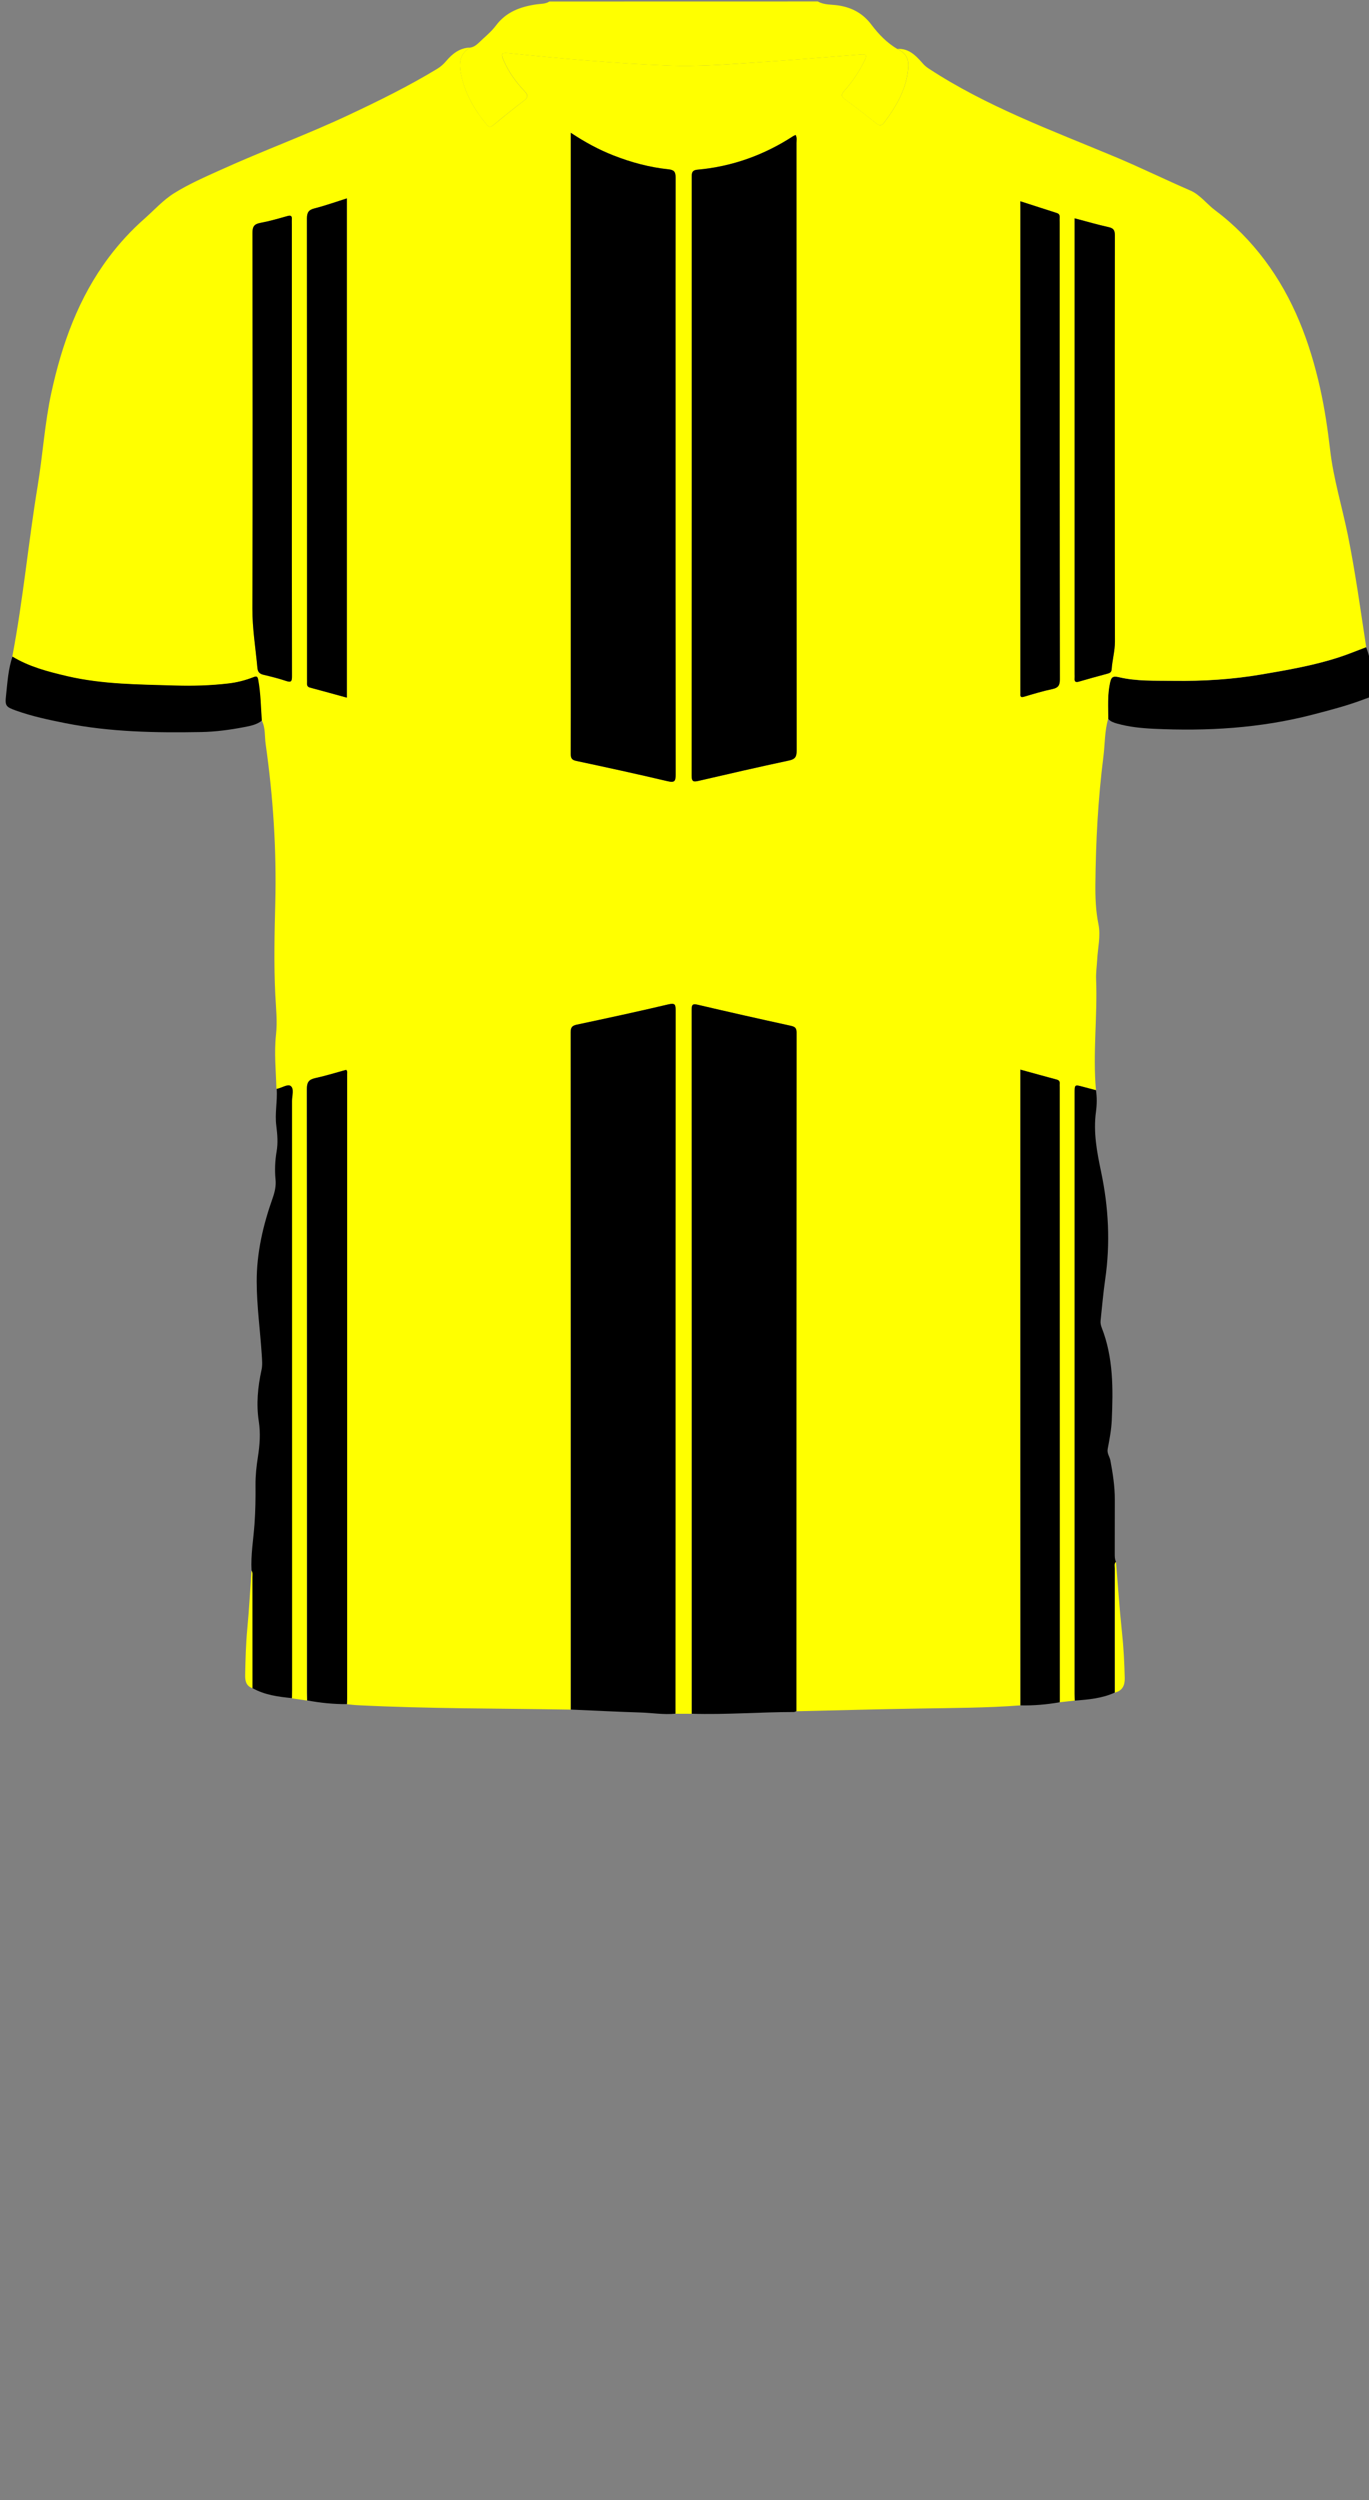 <!--?xml version="1.0" encoding="utf-8"?-->
<!-- Generator: Adobe Illustrator 24.2.3, SVG Export Plug-In . SVG Version: 6.00 Build 0)  -->
<svg version="1.1" id="Camada_1" xmlns="http://www.w3.org/2000/svg" xmlns:xlink="http://www.w3.org/1999/xlink" x="0px" y="0px" viewBox="0 0 229 418" enable-background="new 0 0 229 418" xml:space="preserve">
<rect x="0" y="0" width="229" height="418" fill="#808080" stroke="none"/>
<g onclick="select(this)" class="" id="gola-primaria" fill="#ffff00">
	<path d="M136.8,0.24c1.07,0.62,2.29,0.49,3.44,0.67c2.29,0.35,4.11,1.34,5.52,3.21c1.2,1.59,2.59,3.04,4.34,4.07
		c1.3,0.59,1.93,1.54,1.83,3.02c-0.24,3.55-1.92,6.44-3.97,9.2c-0.45,0.61-0.77,0.71-1.4,0.21c-1.71-1.38-3.46-2.71-5.23-4.02
		c-0.65-0.48-0.63-0.82-0.12-1.39c1.39-1.56,2.54-3.29,3.45-5.17c0.4-0.83,0.18-1-0.66-0.93c-5.78,0.46-11.55,0.94-17.33,1.32
		c-4.94,0.32-9.89,0.74-14.85,0.54c-8.99-0.37-17.94-1.16-26.89-2.09c-1.08-0.11-1.1,0.23-0.75,1.08c0.84,2.03,2.11,3.76,3.6,5.34
		c0.56,0.59,0.58,0.99-0.11,1.51c-1.75,1.33-3.46,2.71-5.15,4.11c-0.48,0.39-0.74,0.37-1.14-0.11c-1.98-2.41-3.54-5.06-4.21-8.12
		c-0.39-1.78-0.49-3.61,1.47-4.73c0.58-0.08,1.03-0.41,1.44-0.8c0.97-0.95,2.07-1.8,2.87-2.88c1.72-2.3,4.11-3.16,6.79-3.55
		c0.73-0.11,1.5-0.04,2.16-0.48C106.88,0.24,121.84,0.24,136.8,0.24z"></path>
</g>
<g onclick="select(this)" class="" id="detalhe-punho" fill="#000000">
	<path d="M185.37,120.17c-0.01-1.99-0.14-3.98,0.29-5.96c0.19-0.9,0.4-1.24,1.47-0.99c3.01,0.72,6.11,0.58,9.18,0.62
		c4.95,0.07,9.87-0.24,14.77-1.08c4.29-0.74,8.57-1.47,12.72-2.8c1.59-0.51,3.14-1.16,4.72-1.75c0.93,2.41,1.24,4.92,1.16,7.48
		c-0.03,0.85-0.78,0.94-1.34,1.16c-2.87,1.1-5.84,1.87-8.81,2.64c-8.73,2.26-17.62,2.78-26.58,2.35c-2.06-0.1-4.14-0.31-6.14-0.88
		C186.27,120.8,185.74,120.63,185.37,120.17z"></path>
	<path d="M2.11,109.72c2.83,1.73,5.98,2.54,9.17,3.28c5.95,1.4,12.01,1.39,18.06,1.57c3,0.09,5.96,0,8.93-0.35
		c1.43-0.17,2.82-0.52,4.16-1.05c0.56-0.22,0.71-0.14,0.83,0.49c0.41,2.24,0.43,4.51,0.59,6.78c-0.87,0.72-1.94,0.92-2.99,1.12
		c-2.39,0.46-4.8,0.79-7.24,0.83c-7.59,0.14-15.16,0-22.65-1.48c-2.81-0.56-5.62-1.15-8.32-2.12c-1.65-0.6-1.84-0.76-1.64-2.51
		C1.25,114.08,1.37,111.84,2.11,109.72z"></path>
</g>
<g onclick="select(this)" class="" id="estampa-primaria" fill="#ffff00">
	<path d="M78.65,7.95c-1.96,1.12-1.86,2.95-1.47,4.73c0.67,3.07,2.22,5.71,4.21,8.12c0.39,0.48,0.66,0.5,1.14,0.11
		c1.7-1.4,3.41-2.78,5.15-4.11c0.69-0.53,0.67-0.92,0.11-1.51c-1.49-1.58-2.76-3.31-3.6-5.34c-0.35-0.85-0.33-1.2,0.75-1.08
		c8.94,0.93,17.9,1.72,26.89,2.09c4.96,0.21,9.91-0.21,14.85-0.54c5.78-0.38,11.56-0.86,17.33-1.32c0.84-0.07,1.07,0.1,0.66,0.93
		c-0.91,1.89-2.06,3.61-3.45,5.17c-0.51,0.57-0.54,0.91,0.12,1.39c1.77,1.3,3.52,2.64,5.23,4.02c0.63,0.5,0.95,0.4,1.4-0.21
		c2.05-2.76,3.73-5.66,3.97-9.2c0.1-1.48-0.54-2.43-1.83-3.02c1.8-0.11,2.97,0.98,4.04,2.2c0.34,0.39,0.67,0.74,1.12,1.03
		c9.78,6.43,20.72,10.4,31.41,14.88c4.19,1.76,8.26,3.76,12.43,5.56c1.64,0.71,2.75,2.27,4.19,3.34c3.16,2.36,5.89,5.16,8.26,8.31
		c4.8,6.39,7.53,13.68,9.26,21.39c0.76,3.4,1.27,6.84,1.67,10.29c0.56,4.86,2.01,9.54,2.98,14.32c1.25,6.19,2.11,12.45,3.06,18.69
		c-1.57,0.59-3.12,1.24-4.72,1.75c-4.15,1.33-8.43,2.07-12.72,2.8c-4.9,0.84-9.81,1.15-14.77,1.08c-3.07-0.04-6.17,0.1-9.18-0.62
		c-1.07-0.26-1.28,0.08-1.47,0.99c-0.43,1.98-0.29,3.97-0.29,5.96c-0.62,2.08-0.54,4.25-0.81,6.38c-0.9,7.07-1.27,14.17-1.34,21.29
		c-0.02,2.24,0.06,4.47,0.51,6.68c0.41,1.99-0.11,3.98-0.21,5.97c-0.06,1.08-0.22,2.16-0.18,3.23c0.25,6.19-0.58,12.38-0.02,18.57
		c-0.73-0.19-1.47-0.39-2.2-0.58c-1.37-0.37-1.37-0.37-1.37,1.07c0,33.45,0,66.9,0,100.36c0,0.4,0.02,0.8,0.03,1.2
		c-0.85,0.09-1.7,0.19-2.55,0.28c0.01-0.08,0.02-0.16,0.02-0.24c0-34.2,0-68.39-0.01-102.59c0-0.2-0.01-0.4,0-0.6
		c0.03-0.38-0.14-0.58-0.51-0.68c-1.99-0.54-3.99-1.09-6.07-1.66c0,0.51,0,0.91,0,1.3c0,22.16,0,44.32,0,66.47
		c0,12.84,0.01,25.68,0.01,38.52c-5.66,0.43-11.33,0.43-17,0.53c-6.83,0.11-13.65,0.3-20.48,0.45c0.01-37.82,0.01-75.65,0.03-113.47
		c0-0.79-0.31-0.98-1-1.13c-5.18-1.14-10.36-2.3-15.53-3.51c-0.92-0.22-1.02,0.03-1.02,0.87c0.02,39.22,0.02,78.45,0.02,117.67
		c-0.91,0-1.83-0.01-2.74-0.01c0-10.96,0.01-21.91,0.01-32.87c0-28.23,0-56.46,0.02-84.7c0-0.98-0.08-1.29-1.22-1.02
		c-5.09,1.21-10.2,2.31-15.32,3.39c-0.79,0.17-1.01,0.47-1.01,1.26c0.02,37.75,0.02,75.5,0.02,113.25
		c-11.89-0.21-23.79-0.14-35.67-0.74c-0.6-0.03-1.19-0.11-1.79-0.16c0.01-0.32,0.03-0.64,0.03-0.96c0-34.79,0-69.58,0-104.37
		c0-0.23,0.09-0.48-0.16-0.72c-1.7,0.46-3.41,1-5.16,1.38c-1.09,0.24-1.41,0.69-1.41,1.84c0.04,33.63,0.03,67.26,0.03,100.89
		c0,0.44,0.02,0.88,0.02,1.32c-0.85-0.12-1.7-0.25-2.56-0.37c0.01-0.48,0.02-0.96,0.02-1.44c0-32.8,0-65.6-0.01-98.39
		c0-0.86,0.4-2.02-0.2-2.5c-0.52-0.42-1.53,0.34-2.36,0.46c-0.08-3.03-0.4-6.05-0.07-9.09c0.25-2.23-0.01-4.47-0.12-6.7
		c-0.25-5.11-0.13-10.23,0-15.34c0.22-8.9-0.36-17.73-1.61-26.53c-0.19-1.31-0.01-2.69-0.64-3.93c-0.16-2.26-0.18-4.53-0.59-6.78
		c-0.11-0.63-0.27-0.71-0.83-0.49c-1.34,0.53-2.73,0.88-4.16,1.05c-2.97,0.35-5.93,0.44-8.93,0.35c-6.05-0.19-12.11-0.18-18.06-1.57
		c-3.19-0.75-6.34-1.56-9.17-3.28c1.81-9.46,2.68-19.06,4.25-28.57c0.85-5.16,1.17-10.4,2.28-15.53c1.78-8.17,4.55-15.9,9.63-22.66
		c1.76-2.34,3.73-4.48,5.93-6.42c1.64-1.45,3.15-3.14,4.98-4.28c2.47-1.54,5.18-2.72,7.84-3.92c7.05-3.2,14.33-5.85,21.33-9.14
		c5.05-2.37,10.05-4.83,14.83-7.73c0.58-0.35,1.07-0.79,1.52-1.32C75.72,8.92,76.96,8,78.65,7.95z M95.48,22.2c0,0.74,0,1.22,0,1.7
		c0,29.39,0,58.77,0,88.16c0,4.64,0.01,9.28-0.01,13.91c0,0.67,0.08,1.07,0.89,1.24c5.11,1.08,10.22,2.19,15.31,3.4
		c1.21,0.29,1.35-0.04,1.35-1.13c-0.03-20.91-0.02-41.82-0.02-62.73c0-12.35-0.01-24.71,0.02-37.06c0-0.96-0.25-1.27-1.23-1.38
		c-3.15-0.33-6.2-1.15-9.15-2.31C100.18,25.04,97.88,23.79,95.48,22.2z M133.1,22.57c-0.15,0.07-0.3,0.11-0.42,0.19
		c-4.88,3.17-10.21,5.09-16.01,5.61c-1.02,0.09-0.96,0.67-0.96,1.38c0.01,33.3,0.01,66.61-0.02,99.91c0,1.13,0.39,1.07,1.22,0.88
		c5.02-1.16,10.03-2.32,15.07-3.39c1.05-0.22,1.28-0.65,1.28-1.65c-0.03-33.86-0.02-67.73-0.03-101.59
		C133.23,23.48,133.34,23.04,133.1,22.57z M58.02,33.17c-1.9,0.6-3.64,1.22-5.41,1.67c-1,0.25-1.27,0.7-1.27,1.71
		c0.03,25.67,0.02,51.34,0.02,77c0,0.24,0.01,0.48,0,0.72c-0.02,0.37,0.11,0.58,0.5,0.69c2.04,0.54,4.07,1.1,6.16,1.68
		C58.02,88.8,58.02,61.06,58.02,33.17z M170.68,33.65c0,0.44,0,0.75,0,1.06c0,26.95,0,53.89,0,80.84c0,0.16,0.01,0.32,0,0.48
		c-0.04,0.5,0.14,0.6,0.63,0.45c1.57-0.47,3.14-0.94,4.74-1.28c0.97-0.21,1.23-0.62,1.23-1.61c-0.03-25.47-0.03-50.93-0.03-76.4
		c0-0.28-0.01-0.56,0-0.84c0.02-0.36-0.09-0.62-0.46-0.73C174.79,34.98,172.79,34.33,170.68,33.65z M179.76,36.5
		c0,0.55,0,0.98,0,1.42c0,24.92,0,49.84,0,74.75c0,0.24,0.02,0.48,0,0.72c-0.05,0.53,0.12,0.74,0.68,0.58
		c1.61-0.47,3.23-0.92,4.85-1.35c0.4-0.11,0.63-0.27,0.66-0.7c0.11-1.56,0.55-3.07,0.55-4.64c-0.01-10-0.02-20-0.03-30
		c0-12.64-0.01-25.28,0.02-37.92c0-0.81-0.18-1.2-1.02-1.38C183.61,37.56,181.77,37.03,179.76,36.5z M48.82,75.07
		c0-12.51,0-25.02,0-37.53c0-0.28-0.02-0.56,0-0.84c0.04-0.63-0.2-0.73-0.78-0.56c-1.49,0.43-2.99,0.86-4.52,1.14
		c-1.03,0.19-1.3,0.65-1.29,1.67c0.03,20.95,0.05,41.89-0.01,62.84c-0.01,3.34,0.54,6.6,0.84,9.9c0.06,0.65,0.36,0.98,1,1.13
		c1.28,0.31,2.56,0.63,3.81,1.04c0.85,0.28,0.97,0.05,0.97-0.77C48.81,100.41,48.82,87.74,48.82,75.07z"></path>
	<path d="M186.48,282.99c0-6.91-0.01-13.83,0-20.74c0-0.38-0.15-0.8,0.2-1.13c0.32,3.9,0.58,7.81,0.99,11.7
		c0.28,2.58,0.41,5.16,0.47,7.75C188.17,281.79,187.75,282.67,186.48,282.99z"></path>
	<path d="M42.07,262.58c0.24,0.36,0.15,0.77,0.15,1.16c0.01,6.17,0.01,12.34,0.01,18.51
		c-1.09-0.37-1.24-1.27-1.22-2.23c0.05-2.59,0.12-5.17,0.36-7.75C41.68,269.04,41.84,265.81,42.07,262.58z"></path>
</g>
<g onclick="select(this)" class="" id="estampa-secundaria" fill="#000000">
	<path d="M115.72,286.52c0-39.22,0-78.45-0.02-117.67c0-0.84,0.11-1.09,1.02-0.87c5.17,1.21,10.35,2.38,15.53,3.51
		c0.69,0.15,1,0.34,1,1.13c-0.03,37.82-0.03,75.65-0.03,113.47c-0.15,0.05-0.3,0.14-0.44,0.14
		C127.09,286.23,121.41,286.7,115.72,286.52z"></path>
	<path d="M95.49,285.82c0-37.75,0-75.5-0.02-113.25c0-0.79,0.22-1.09,1.01-1.26c5.12-1.09,10.23-2.19,15.32-3.39
		c1.14-0.27,1.22,0.04,1.22,1.02c-0.02,28.23-0.02,56.46-0.02,84.7c0,10.96-0.01,21.91-0.01,32.87c-1.95,0.2-3.89-0.14-5.83-0.2
		C103.27,286.19,99.38,285.99,95.49,285.82z"></path>
	<path d="M170.7,285.12c-0.01-12.84-0.01-25.68-0.01-38.52c0-22.16,0-44.32,0-66.47c0-0.4,0-0.79,0-1.3
		c2.08,0.57,4.07,1.13,6.07,1.66c0.37,0.1,0.54,0.3,0.51,0.68c-0.02,0.2,0,0.4,0,0.6c0,34.2,0.01,68.39,0.01,102.59
		c0,0.08-0.01,0.16-0.02,0.24C175.07,284.98,172.89,285.17,170.7,285.12z"></path>
	<path d="M51.39,284.29c-0.01-0.44-0.02-0.88-0.02-1.32c0-33.63,0.01-67.26-0.03-100.89c0-1.14,0.32-1.6,1.41-1.84
		c1.75-0.38,3.46-0.91,5.16-1.38c0.24,0.24,0.16,0.49,0.16,0.72c0,34.79,0,69.58,0,104.37c0,0.32-0.02,0.64-0.03,0.96
		C55.8,284.93,53.58,284.7,51.39,284.29z"></path>
	<path d="M179.79,284.32c-0.01-0.4-0.03-0.8-0.03-1.2c0-33.45,0-66.9,0-100.36c0-1.44,0-1.44,1.37-1.07
		c0.73,0.2,1.47,0.39,2.2,0.58c0.18,1.2,0.16,2.41,0,3.59c-0.47,3.43,0.16,6.74,0.86,10.07c1.25,5.94,1.56,11.93,0.68,17.97
		c-0.33,2.29-0.52,4.6-0.77,6.9c-0.04,0.41,0.04,0.79,0.19,1.17c1.96,5.01,1.91,10.24,1.68,15.48c-0.07,1.61-0.38,3.21-0.68,4.8
		c-0.14,0.75,0.33,1.28,0.45,1.92c0.4,2.16,0.75,4.33,0.74,6.54c-0.01,3,0,6-0.01,9c0,0.48-0.01,0.95,0.2,1.4
		c-0.35,0.33-0.2,0.75-0.2,1.13c-0.01,6.91,0,13.83,0,20.74C184.36,283.95,182.08,284.15,179.79,284.32z"></path>
	<path d="M46.29,182.04c0.82-0.12,1.84-0.88,2.36-0.46c0.59,0.48,0.2,1.64,0.2,2.5c0.01,32.8,0.01,65.6,0.01,98.39
		c0,0.48-0.02,0.96-0.02,1.44c-2.28-0.23-4.55-0.52-6.6-1.67c0-6.17,0-12.34-0.01-18.51c0-0.39,0.09-0.8-0.15-1.16
		c-0.15-2.6,0.31-5.16,0.49-7.74c0.16-2.2,0.19-4.39,0.17-6.59c-0.01-1.57,0.16-3.11,0.4-4.65c0.31-1.98,0.46-3.95,0.15-5.96
		c-0.44-2.87-0.17-5.74,0.45-8.57c0.19-0.84,0.1-1.65,0.05-2.49c-0.26-4.1-0.84-8.18-0.85-12.31c-0.01-4.82,1.07-9.43,2.66-13.93
		c0.37-1.04,0.6-2.04,0.49-3.15c-0.15-1.56-0.08-3.11,0.18-4.66c0.25-1.43,0.13-2.87-0.05-4.3
		C45.95,186.17,46.42,184.11,46.29,182.04z"></path>
	<path d="M95.48,22.2c2.39,1.59,4.7,2.83,7.15,3.79c2.96,1.16,6,1.98,9.15,2.31c0.98,0.1,1.23,0.42,1.23,1.38
		C112.99,42.04,113,54.39,113,66.75c0,20.91-0.01,41.82,0.02,62.73c0,1.09-0.14,1.42-1.35,1.13c-5.09-1.2-10.2-2.31-15.31-3.4
		c-0.81-0.17-0.89-0.57-0.89-1.24c0.02-4.64,0.01-9.28,0.01-13.91c0-29.39,0-58.77,0-88.16C95.48,23.42,95.48,22.95,95.48,22.2z"></path>
	<path d="M133.1,22.57c0.24,0.47,0.13,0.92,0.13,1.34c0.01,33.86,0,67.73,0.03,101.59c0,1-0.23,1.43-1.28,1.65
		c-5.04,1.07-10.05,2.23-15.07,3.39c-0.83,0.19-1.22,0.25-1.22-0.88c0.03-33.3,0.03-66.61,0.02-99.91c0-0.7-0.07-1.29,0.96-1.38
		c5.8-0.52,11.13-2.44,16.01-5.61C132.8,22.68,132.95,22.63,133.1,22.57z"></path>
	<path d="M58.02,33.17c0,27.88,0,55.62,0,83.47c-2.1-0.57-4.13-1.14-6.16-1.68c-0.38-0.1-0.52-0.31-0.5-0.69
		c0.01-0.24,0-0.48,0-0.72c0-25.67,0.01-51.34-0.02-77c0-1.01,0.27-1.46,1.27-1.71C54.38,34.39,56.12,33.77,58.02,33.17z"></path>
	<path d="M170.68,33.65c2.11,0.68,4.11,1.33,6.12,1.97c0.37,0.12,0.48,0.37,0.46,0.73c-0.02,0.28,0,0.56,0,0.84
		c0,25.47-0.01,50.93,0.03,76.4c0,0.99-0.27,1.4-1.23,1.61c-1.6,0.34-3.17,0.81-4.74,1.28c-0.5,0.15-0.67,0.05-0.63-0.45
		c0.01-0.16,0-0.32,0-0.48c0-26.95,0-53.89,0-80.84C170.68,34.4,170.68,34.09,170.68,33.65z"></path>
	<path d="M179.76,36.5c2.01,0.53,3.85,1.07,5.71,1.48c0.84,0.19,1.02,0.57,1.02,1.38
		c-0.03,12.64-0.02,25.28-0.02,37.92c0,10,0.01,20,0.03,30c0,1.57-0.45,3.09-0.55,4.64c-0.03,0.43-0.26,0.6-0.66,0.7
		c-1.62,0.43-3.24,0.88-4.85,1.35c-0.56,0.16-0.73-0.05-0.68-0.58c0.02-0.24,0-0.48,0-0.72c0-24.92,0-49.84,0-74.75
		C179.76,37.48,179.76,37.04,179.76,36.5z"></path>
	<path d="M48.82,75.07c0,12.67-0.01,25.34,0.02,38.01c0,0.83-0.13,1.05-0.97,0.77c-1.25-0.42-2.53-0.74-3.81-1.04
		c-0.64-0.15-0.94-0.48-1-1.13c-0.3-3.3-0.85-6.56-0.84-9.9c0.06-20.95,0.04-41.89,0.01-62.84c0-1.02,0.26-1.48,1.29-1.67
		c1.52-0.28,3.02-0.72,4.52-1.14c0.59-0.17,0.83-0.06,0.78,0.56c-0.02,0.28,0,0.56,0,0.84C48.82,50.05,48.82,62.56,48.82,75.07z"></path>
</g>
</svg>
